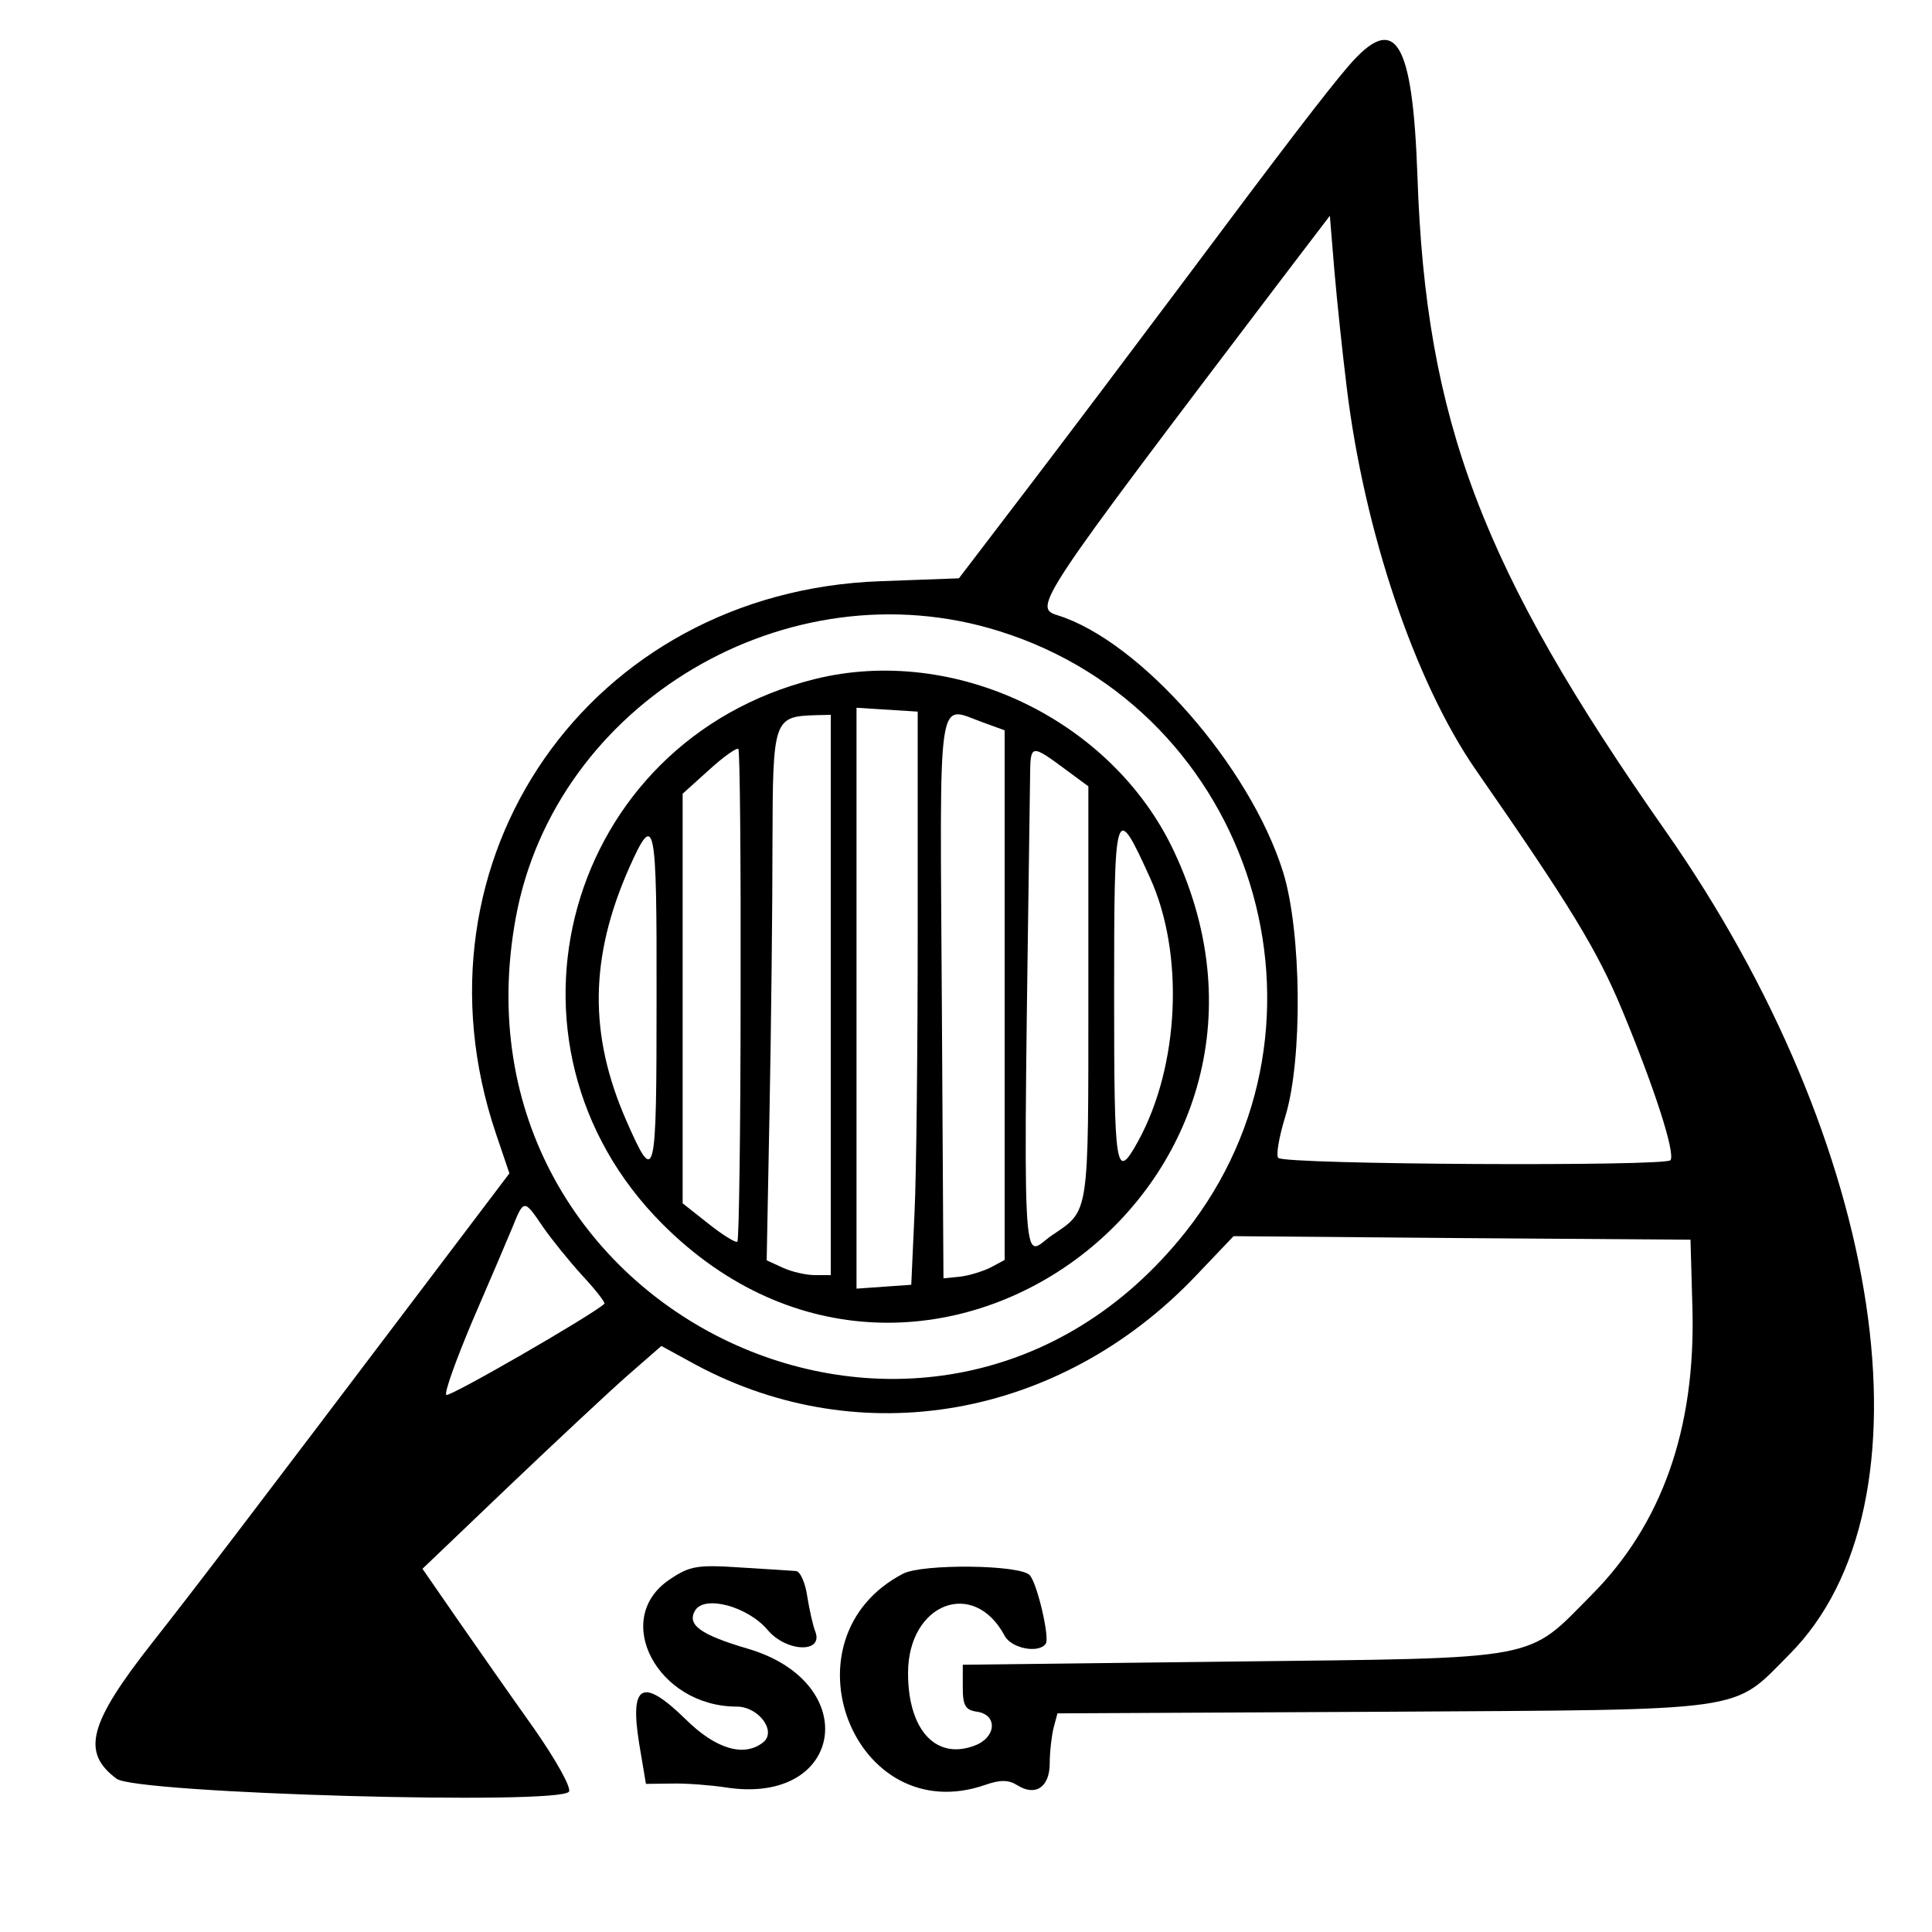 <svg
	xmlns="http://www.w3.org/2000/svg"
	viewBox="0 0 300 300">

	<g transform="translate(0,300) scale(0.05,-0.05)" fill="black" stroke="none">

<path d="M4187 5794 c-69 -81 -190 -238 -523 -684 -140 -187 -351 -467 -470
-623 l-216 -283 -244 -9 c-902 -32 -1481 -864 -1194 -1715 l42 -124 -305 -403
c-457 -604 -672 -887 -803 -1053 -199 -253 -222 -342 -112 -424 60 -46 1379
-83 1405 -40 8 12 -42 101 -110 198 -69 97 -174 247 -235 335 l-110 159 269
257 c148 141 315 297 371 346 l102 89 108 -59 c512 -274 1128 -166 1549 274
l120 126 710 -6 709 -5 6 -214 c10 -374 -95 -670 -314 -890 -203 -205 -147
-195 -1112 -206 l-840 -10 0 -70 c0 -57 8 -71 45 -76 64 -10 59 -80 -8 -105
-120 -46 -207 48 -207 225 0 217 204 296 300 116 21 -40 108 -56 128 -24 12
20 -27 187 -50 212 -29 33 -332 36 -393 5 -385 -200 -153 -798 255 -656 46 16
72 16 99 -1 57 -36 101 -6 101 68 0 36 6 86 12 110 l12 45 1013 5 c1147 7
1080 -3 1259 177 467 467 299 1584 -384 2559 -570 813 -744 1272 -770 2032
-15 427 -69 512 -215 342z m-5 -994 c54 -449 212 -918 402 -1192 291 -419 376
-558 453 -743 100 -241 166 -444 151 -468 -12 -20 -1198 -14 -1218 7 -8 7 2
65 22 130 54 178 50 572 -7 757 -103 330 -444 718 -700 798 -78 24 -66 41 685
1031 l160 210 14 -170 c8 -93 25 -255 38 -360z m-1079 -760 c791 -247 1092
-1220 578 -1867 -777 -977 -2307 -257 -2079 978 123 667 844 1095 1501 889z
m-1417 -1850 c27 -39 82 -107 123 -152 41 -44 72 -84 68 -87 -39 -36 -483
-292 -491 -283 -7 6 30 108 80 227 51 118 107 249 124 290 37 92 37 92 96 5z"/>
<path d="M2530 3891 c-773 -193 -1034 -1131 -472 -1693 806 -806 2076 121
1588 1158 -192 409 -681 643 -1116 535z m320 -771 c0 -368 -4 -769 -10 -890
l-10 -220 -85 -6 -85 -6 0 902 0 902 95 -6 95 -6 0 -670z m-270 -210 l0 -870
-49 0 c-27 0 -72 10 -100 23 l-50 23 9 472 c5 260 9 630 9 824 1 386 3 393
136 397 l45 1 0 -870z m474 846 l66 -24 0 -823 0 -822 -45 -24 c-25 -12 -67
-25 -95 -28 l-50 -5 -5 850 c-6 998 -17 928 129 876z m-754 -847 c0 -416 -5
-760 -10 -765 -4 -5 -45 20 -89 55 l-81 64 0 636 0 636 82 74 c45 41 86 70 91
65 5 -5 8 -349 7 -765z m1015 697 l65 -48 0 -645 c0 -697 4 -670 -114 -750
-95 -66 -89 -193 -67 1423 1 105 1 105 116 20z m256 -331 c108 -236 92 -586
-37 -820 -69 -125 -74 -94 -74 457 0 590 3 601 111 363z m-1532 -380 c0 -564
-4 -580 -94 -375 -117 267 -114 507 9 785 80 179 86 150 85 -410z"/>
<path d="M2080 1095 c-183 -122 -38 -395 208 -395 68 0 125 -77 82 -111 -59
-47 -147 -21 -240 71 -135 132 -175 111 -145 -75 l21 -125 82 1 c45 1 120 -5
166 -12 365 -57 428 323 71 430 -150 44 -193 75 -166 120 30 48 163 12 225
-61 58 -69 174 -73 148 -5 -7 17 -18 66 -25 109 -6 43 -22 78 -35 79 -12 1
-90 6 -172 11 -134 9 -158 5 -220 -37z"/>
</g>
</svg>
